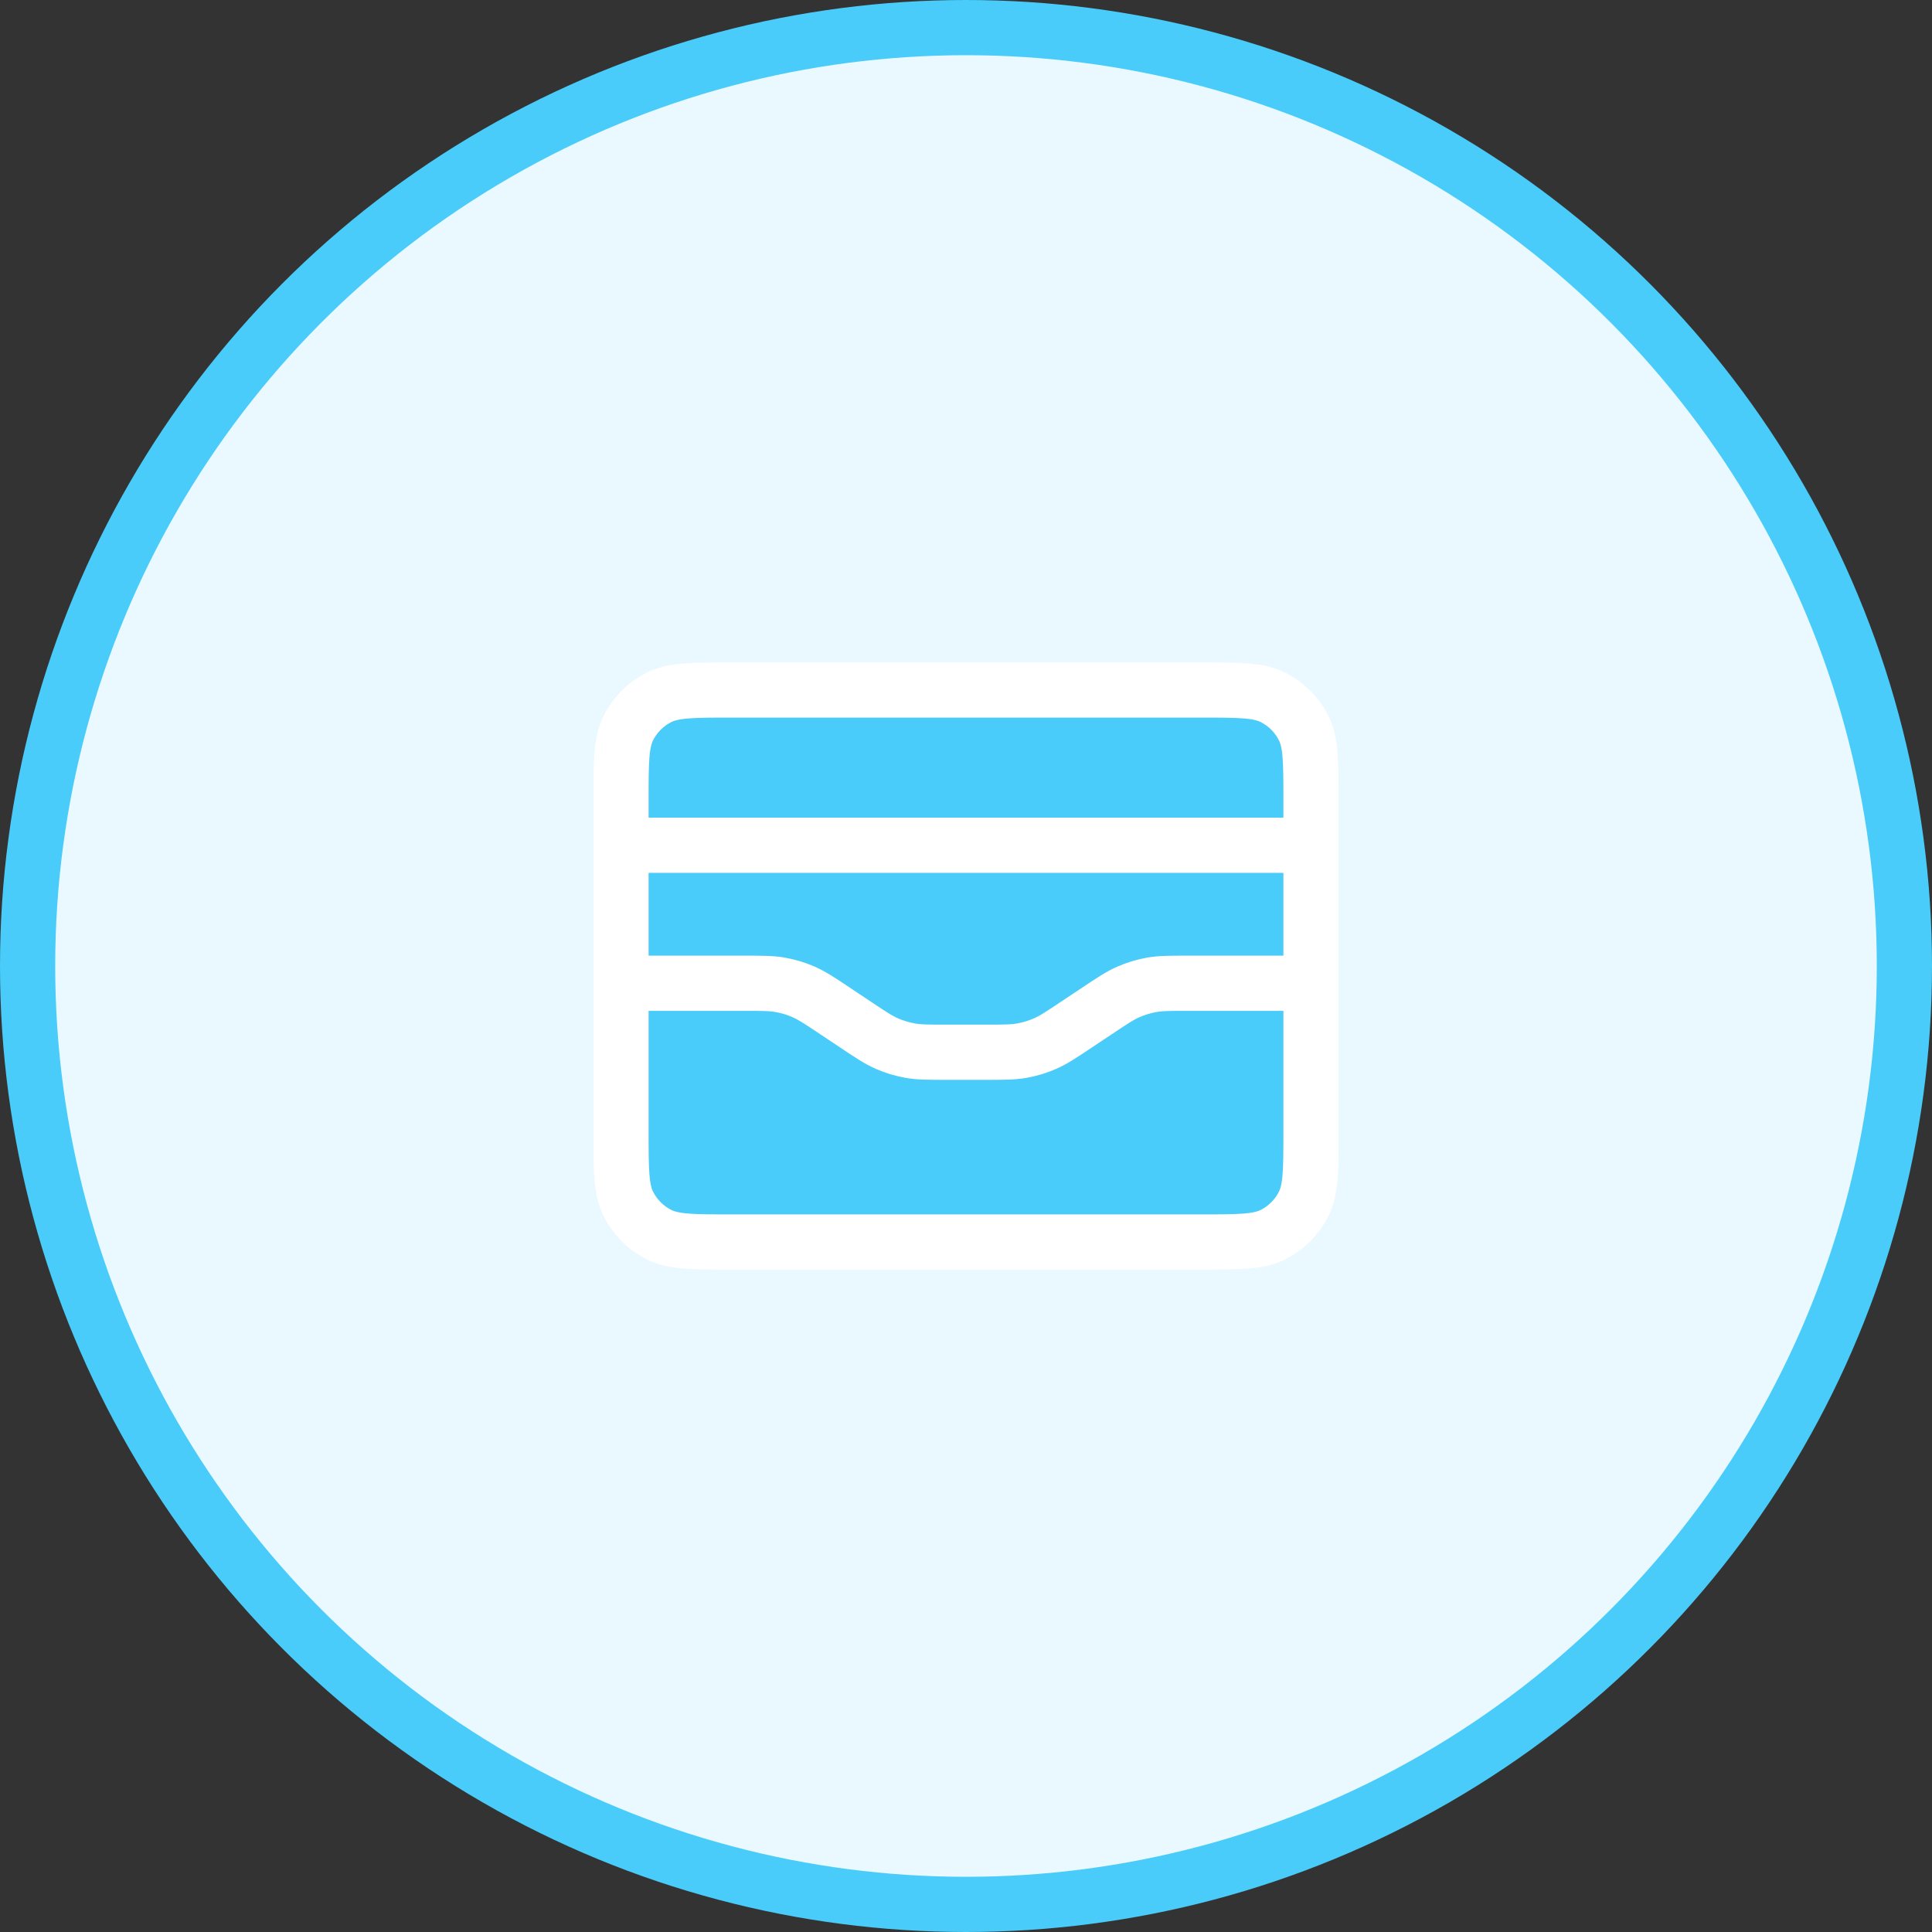 <svg width="70" height="70" viewBox="0 0 70 70" fill="none" xmlns="http://www.w3.org/2000/svg">
<rect x="0" y="0" width="70" height="70" fill="#333333" stroke="none"/>
<circle cx="35" cy="35" r="34" fill="#E9F9FF" stroke="#49CCF9" stroke-width="2"/>
<path d="M43.5 45C44.9 45 45.6 45 46.135 44.727C46.605 44.488 46.988 44.105 47.227 43.635C47.5 43.1 47.5 42.4 47.5 41V29C47.5 27.6 47.5 26.9 47.227 26.365C46.988 25.895 46.605 25.512 46.135 25.273C45.6 25 44.9 25 43.5 25L26.5 25C25.1 25 24.4 25 23.865 25.273C23.395 25.512 23.012 25.895 22.773 26.365C22.5 26.9 22.5 27.6 22.5 29L22.5 41C22.5 42.4 22.5 43.1 22.773 43.635C23.012 44.105 23.395 44.488 23.865 44.727C24.4 45 25.1 45 26.5 45L43.5 45Z" fill="#49CCF9"/>
<path d="M47.5 30.625H22.5M22.5 35.625H26.933C27.609 35.625 27.946 35.625 28.273 35.683C28.562 35.735 28.845 35.82 29.115 35.938C29.419 36.071 29.7 36.258 30.262 36.633L30.988 37.117C31.55 37.492 31.831 37.679 32.135 37.812C32.405 37.93 32.688 38.015 32.977 38.067C33.304 38.125 33.641 38.125 34.317 38.125H35.683C36.359 38.125 36.696 38.125 37.023 38.067C37.312 38.015 37.595 37.93 37.865 37.812C38.169 37.679 38.45 37.492 39.011 37.117L39.739 36.633C40.3 36.258 40.581 36.071 40.885 35.938C41.155 35.82 41.438 35.735 41.727 35.683C42.054 35.625 42.391 35.625 43.067 35.625H47.5M22.5 29L22.5 41C22.5 42.4 22.5 43.1 22.773 43.635C23.012 44.105 23.395 44.488 23.865 44.727C24.4 45 25.1 45 26.5 45L43.5 45C44.9 45 45.6 45 46.135 44.727C46.605 44.488 46.988 44.105 47.227 43.635C47.5 43.1 47.5 42.4 47.5 41V29C47.5 27.6 47.5 26.9 47.227 26.365C46.988 25.895 46.605 25.512 46.135 25.273C45.6 25 44.9 25 43.5 25L26.5 25C25.1 25 24.4 25 23.865 25.273C23.395 25.512 23.012 25.895 22.773 26.365C22.5 26.9 22.5 27.6 22.5 29Z" stroke="white" stroke-width="2" stroke-linecap="round" stroke-linejoin="round"/>
</svg>

